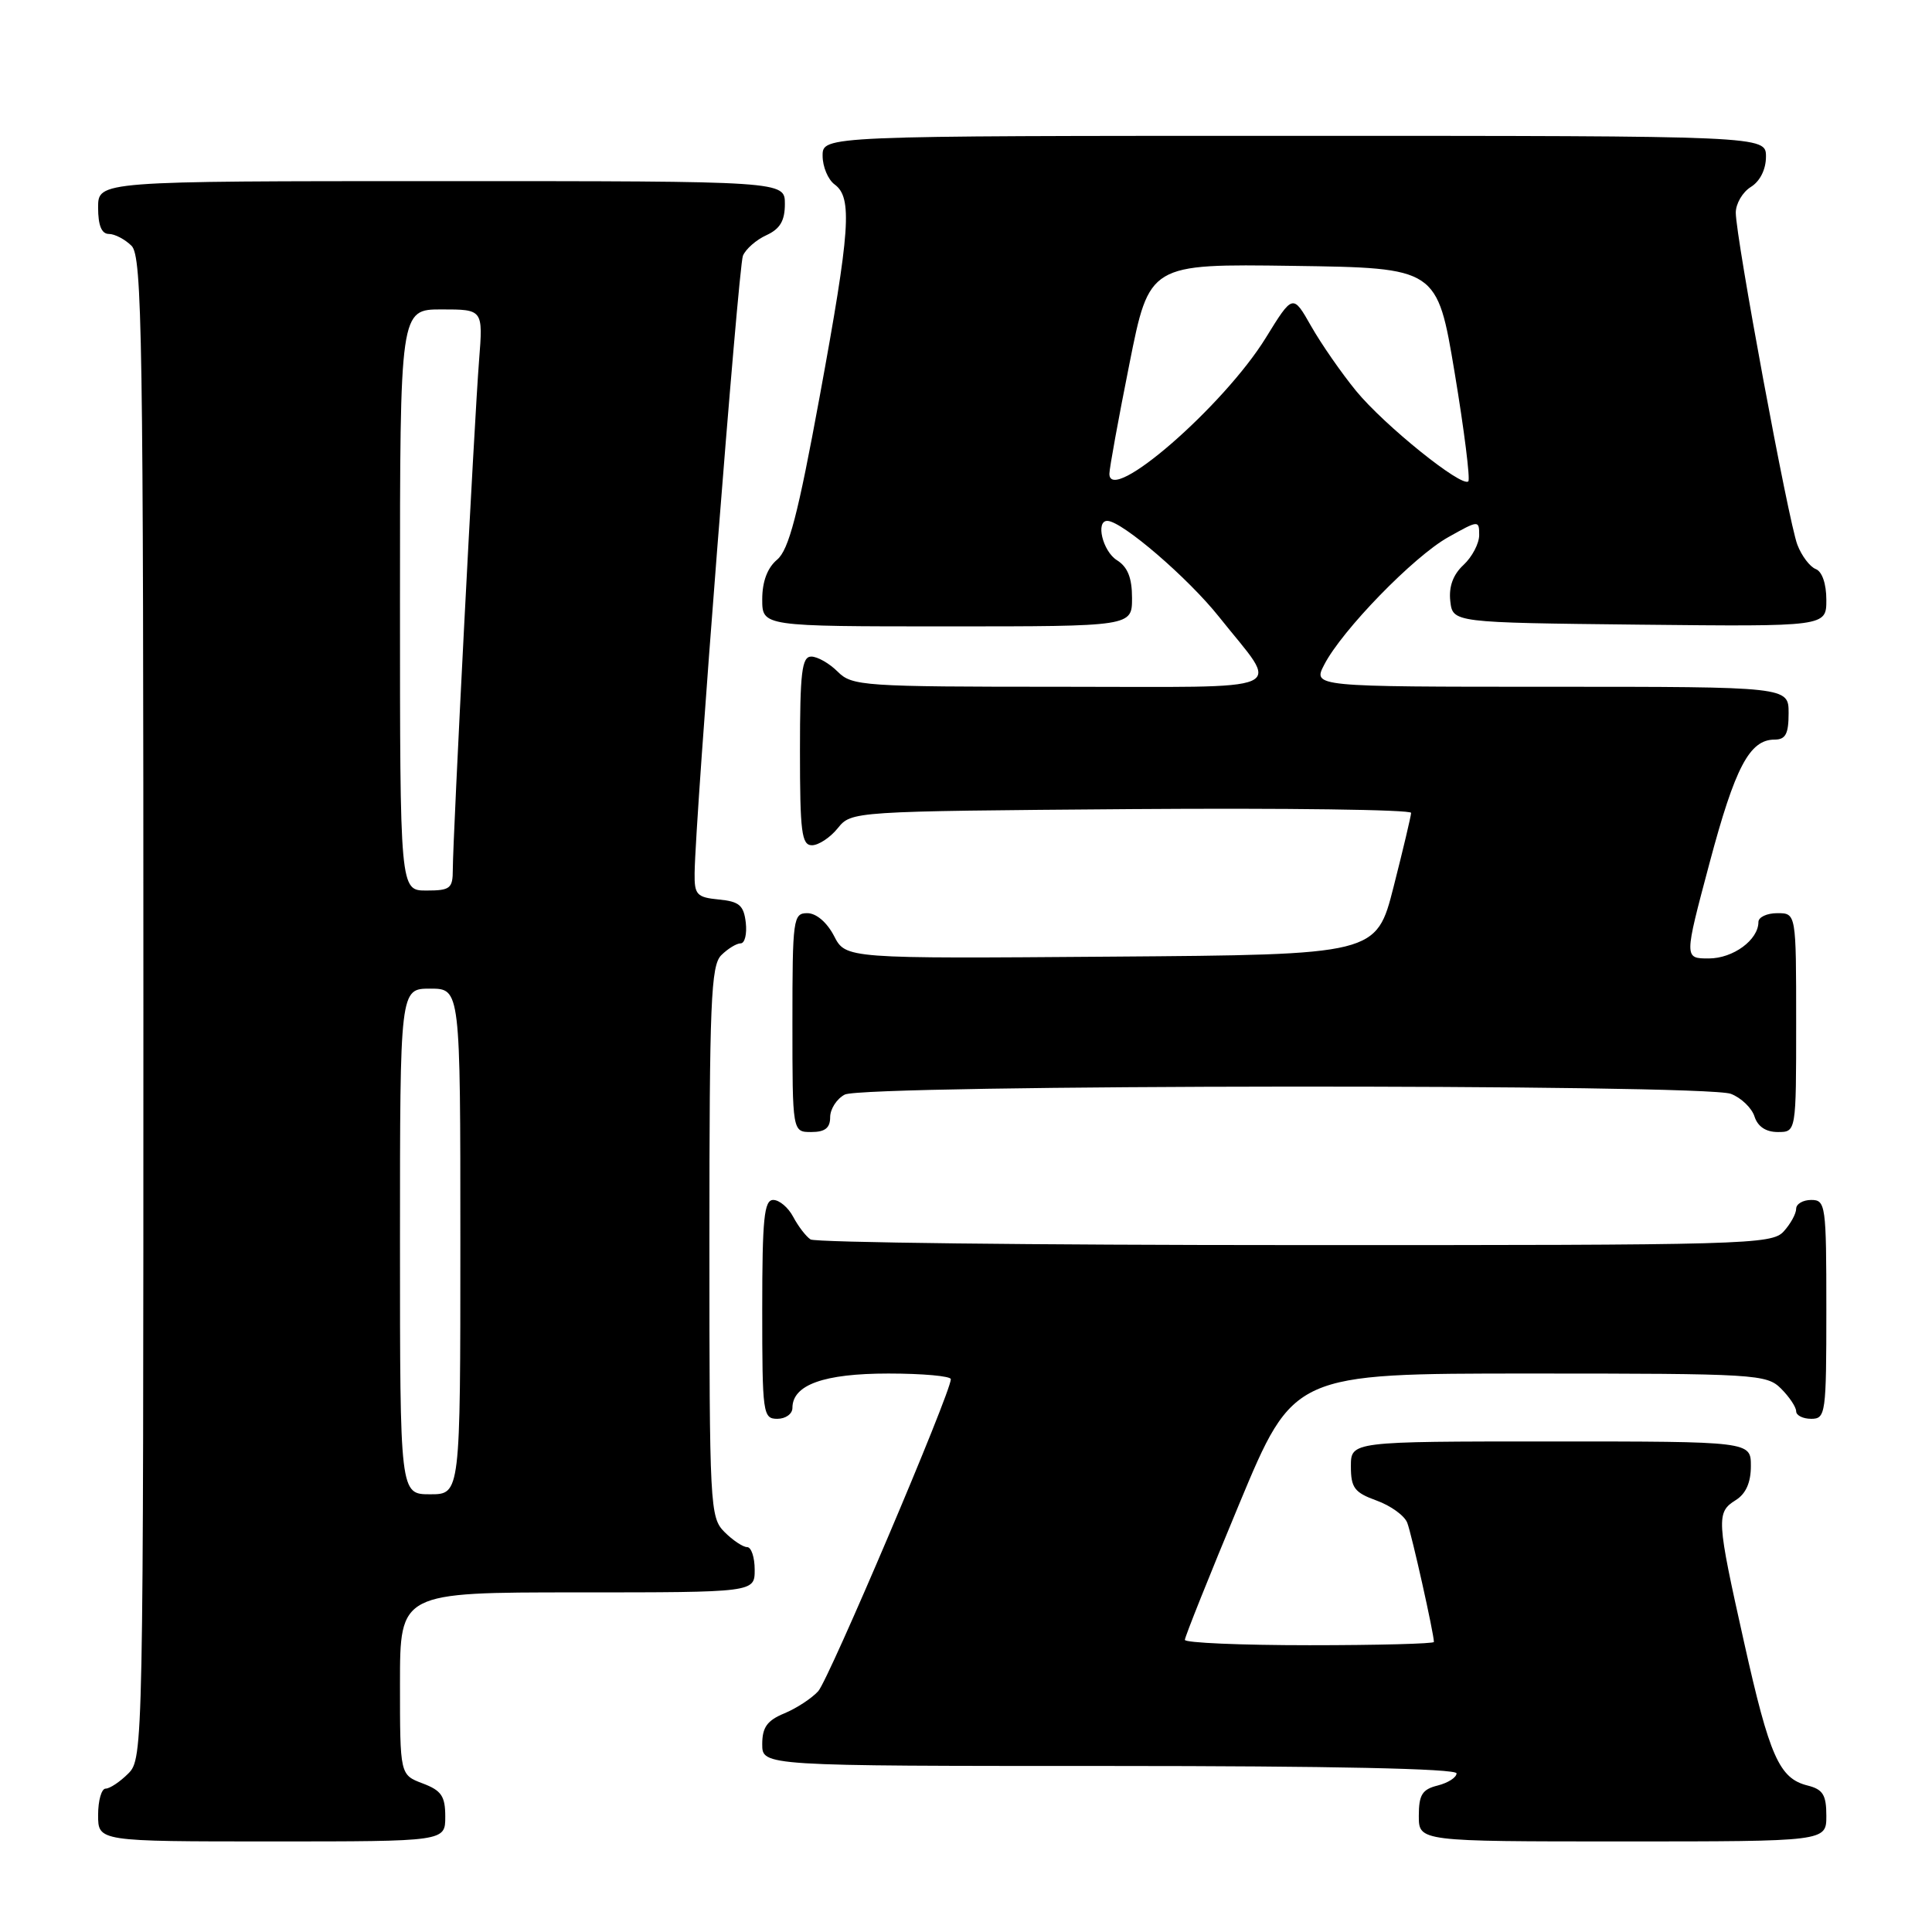 <?xml version="1.0" encoding="UTF-8" standalone="no"?>
<!DOCTYPE svg PUBLIC "-//W3C//DTD SVG 1.1//EN" "http://www.w3.org/Graphics/SVG/1.1/DTD/svg11.dtd" >
<svg xmlns="http://www.w3.org/2000/svg" xmlns:xlink="http://www.w3.org/1999/xlink" version="1.1" viewBox="0 0 256 256">
 <g >
 <path fill="currentColor"
d=" M 59.00 240.72 C 59.00 237.99 58.49 237.25 56.00 236.31 C 53.00 235.17 53.00 235.17 53.00 223.09 C 53.00 211.00 53.00 211.00 76.50 211.00 C 100.00 211.00 100.00 211.00 100.00 208.00 C 100.00 206.35 99.55 205.00 99.00 205.00 C 98.45 205.00 97.10 204.10 96.00 203.00 C 94.07 201.07 94.00 199.67 94.00 164.57 C 94.00 132.79 94.20 127.94 95.57 126.57 C 96.44 125.71 97.59 125.00 98.14 125.00 C 98.69 125.00 98.99 123.76 98.82 122.25 C 98.55 119.96 97.96 119.45 95.25 119.19 C 92.32 118.90 92.00 118.56 92.04 115.69 C 92.13 108.25 97.84 35.36 98.44 33.89 C 98.81 33.00 100.21 31.77 101.56 31.16 C 103.36 30.33 104.00 29.26 104.00 27.02 C 104.00 24.00 104.00 24.00 58.50 24.00 C 13.00 24.00 13.00 24.00 13.00 27.50 C 13.00 29.87 13.46 31.00 14.43 31.00 C 15.21 31.00 16.56 31.71 17.43 32.57 C 18.84 33.98 19.00 44.52 19.00 133.57 C 19.00 231.67 18.97 233.03 17.00 235.00 C 15.90 236.10 14.55 237.00 14.00 237.00 C 13.45 237.00 13.00 238.57 13.00 240.50 C 13.00 244.00 13.00 244.00 36.00 244.00 C 59.00 244.00 59.00 244.00 59.00 240.72 Z  M 242.00 240.61 C 242.00 237.83 241.55 237.10 239.51 236.59 C 235.76 235.65 234.48 232.77 231.10 217.62 C 227.44 201.25 227.39 200.40 230.00 198.77 C 231.34 197.93 232.00 196.44 232.00 194.26 C 232.00 191.00 232.00 191.00 205.50 191.00 C 179.00 191.00 179.00 191.00 179.00 194.30 C 179.00 197.14 179.47 197.77 182.40 198.83 C 184.28 199.51 186.11 200.83 186.47 201.78 C 187.06 203.31 190.00 216.47 190.00 217.57 C 190.00 217.80 182.57 218.00 173.50 218.00 C 164.43 218.00 157.00 217.68 157.00 217.29 C 157.00 216.90 160.24 208.80 164.20 199.29 C 171.40 182.00 171.40 182.00 202.70 182.00 C 232.67 182.00 234.09 182.09 236.00 184.00 C 237.10 185.10 238.00 186.45 238.00 187.00 C 238.00 187.55 238.90 188.00 240.00 188.00 C 241.91 188.00 242.00 187.33 242.00 173.50 C 242.00 159.67 241.91 159.00 240.00 159.00 C 238.90 159.00 238.00 159.53 238.00 160.17 C 238.00 160.82 237.26 162.17 236.35 163.17 C 234.77 164.91 231.46 165.00 171.60 164.98 C 136.89 164.98 108.00 164.64 107.40 164.23 C 106.79 163.83 105.77 162.49 105.11 161.25 C 104.46 160.01 103.27 159.00 102.46 159.00 C 101.25 159.00 101.00 161.43 101.00 173.50 C 101.00 187.33 101.09 188.00 103.00 188.00 C 104.10 188.00 105.00 187.35 105.00 186.56 C 105.00 183.49 109.17 182.00 117.72 182.00 C 122.28 182.00 126.00 182.34 125.99 182.75 C 125.98 184.55 109.83 222.53 108.42 224.09 C 107.56 225.04 105.54 226.36 103.93 227.03 C 101.65 227.97 101.00 228.88 101.00 231.12 C 101.00 234.00 101.00 234.00 147.00 234.00 C 176.40 234.00 193.00 234.35 193.00 234.98 C 193.00 235.52 191.88 236.24 190.50 236.59 C 188.45 237.10 188.00 237.82 188.00 240.61 C 188.00 244.00 188.00 244.00 215.00 244.00 C 242.00 244.00 242.00 244.00 242.00 240.61 Z  M 110.00 148.04 C 110.00 146.95 110.87 145.60 111.93 145.04 C 114.44 143.69 225.83 143.60 229.35 144.94 C 230.71 145.46 232.12 146.81 232.48 147.94 C 232.91 149.28 233.99 150.00 235.57 150.00 C 238.00 150.00 238.00 150.00 238.00 135.50 C 238.00 121.00 238.00 121.00 235.50 121.00 C 234.12 121.00 233.00 121.53 233.00 122.17 C 233.00 124.54 229.65 127.00 226.42 127.00 C 223.15 127.00 223.15 127.00 226.51 114.40 C 229.91 101.63 231.83 98.00 235.15 98.00 C 236.60 98.00 237.00 97.24 237.00 94.50 C 237.00 91.00 237.00 91.00 205.47 91.00 C 173.95 91.00 173.95 91.00 175.47 88.07 C 177.82 83.51 187.31 73.75 191.88 71.19 C 195.92 68.92 196.00 68.91 196.00 70.90 C 196.00 72.01 195.07 73.79 193.92 74.86 C 192.53 76.15 191.96 77.74 192.17 79.65 C 192.50 82.50 192.50 82.50 217.25 82.77 C 242.00 83.03 242.00 83.03 242.00 79.49 C 242.00 77.36 241.44 75.72 240.59 75.40 C 239.82 75.10 238.72 73.65 238.16 72.18 C 236.98 69.11 230.00 31.45 230.00 28.18 C 230.00 26.99 230.90 25.45 232.00 24.77 C 233.22 24.01 234.00 22.44 234.00 20.76 C 234.00 18.00 234.00 18.00 171.50 18.00 C 109.00 18.00 109.00 18.00 109.00 20.64 C 109.00 22.09 109.72 23.80 110.59 24.44 C 112.97 26.18 112.67 30.46 108.62 52.50 C 105.73 68.24 104.52 72.85 102.97 74.16 C 101.68 75.24 101.00 77.07 101.00 79.41 C 101.00 83.00 101.00 83.00 125.50 83.00 C 150.00 83.00 150.00 83.00 150.00 79.24 C 150.00 76.56 149.42 75.12 148.00 74.23 C 146.11 73.05 145.13 68.97 146.75 69.02 C 148.72 69.09 157.45 76.60 161.54 81.75 C 169.67 91.98 171.89 91.00 140.54 91.00 C 114.33 91.00 112.90 90.90 111.00 89.00 C 109.90 87.90 108.32 87.00 107.50 87.00 C 106.25 87.00 106.00 89.06 106.00 99.50 C 106.00 110.26 106.22 112.00 107.59 112.00 C 108.46 112.00 110.00 110.99 111.00 109.75 C 112.82 107.50 112.82 107.50 149.91 107.21 C 170.31 107.06 186.99 107.28 186.98 107.71 C 186.96 108.15 185.92 112.55 184.66 117.50 C 182.37 126.50 182.37 126.50 147.22 126.76 C 112.06 127.03 112.06 127.03 110.51 124.01 C 109.57 122.21 108.16 121.00 106.97 121.00 C 105.10 121.00 105.00 121.73 105.00 135.50 C 105.00 150.00 105.00 150.00 107.50 150.00 C 109.32 150.00 110.00 149.46 110.00 148.04 Z  M 53.00 164.50 C 53.00 131.00 53.00 131.00 57.00 131.00 C 61.00 131.00 61.00 131.00 61.00 164.50 C 61.00 198.00 61.00 198.00 57.00 198.00 C 53.00 198.00 53.00 198.00 53.00 164.50 Z  M 53.00 79.50 C 53.00 41.00 53.00 41.00 58.51 41.00 C 64.01 41.00 64.01 41.00 63.48 47.75 C 62.86 55.51 60.00 111.03 60.00 115.21 C 60.00 117.73 59.66 118.00 56.50 118.00 C 53.00 118.00 53.00 118.00 53.00 79.50 Z  M 147.00 62.78 C 147.00 62.07 148.19 55.53 149.65 48.23 C 152.29 34.96 152.29 34.96 171.36 35.23 C 190.43 35.50 190.43 35.50 192.75 49.39 C 194.02 57.02 194.83 63.50 194.56 63.78 C 193.70 64.63 183.41 56.34 179.69 51.80 C 177.75 49.43 175.07 45.57 173.74 43.23 C 171.31 38.95 171.31 38.95 167.72 44.77 C 162.14 53.81 147.00 66.97 147.00 62.78 Z "/>
</g>
</svg>